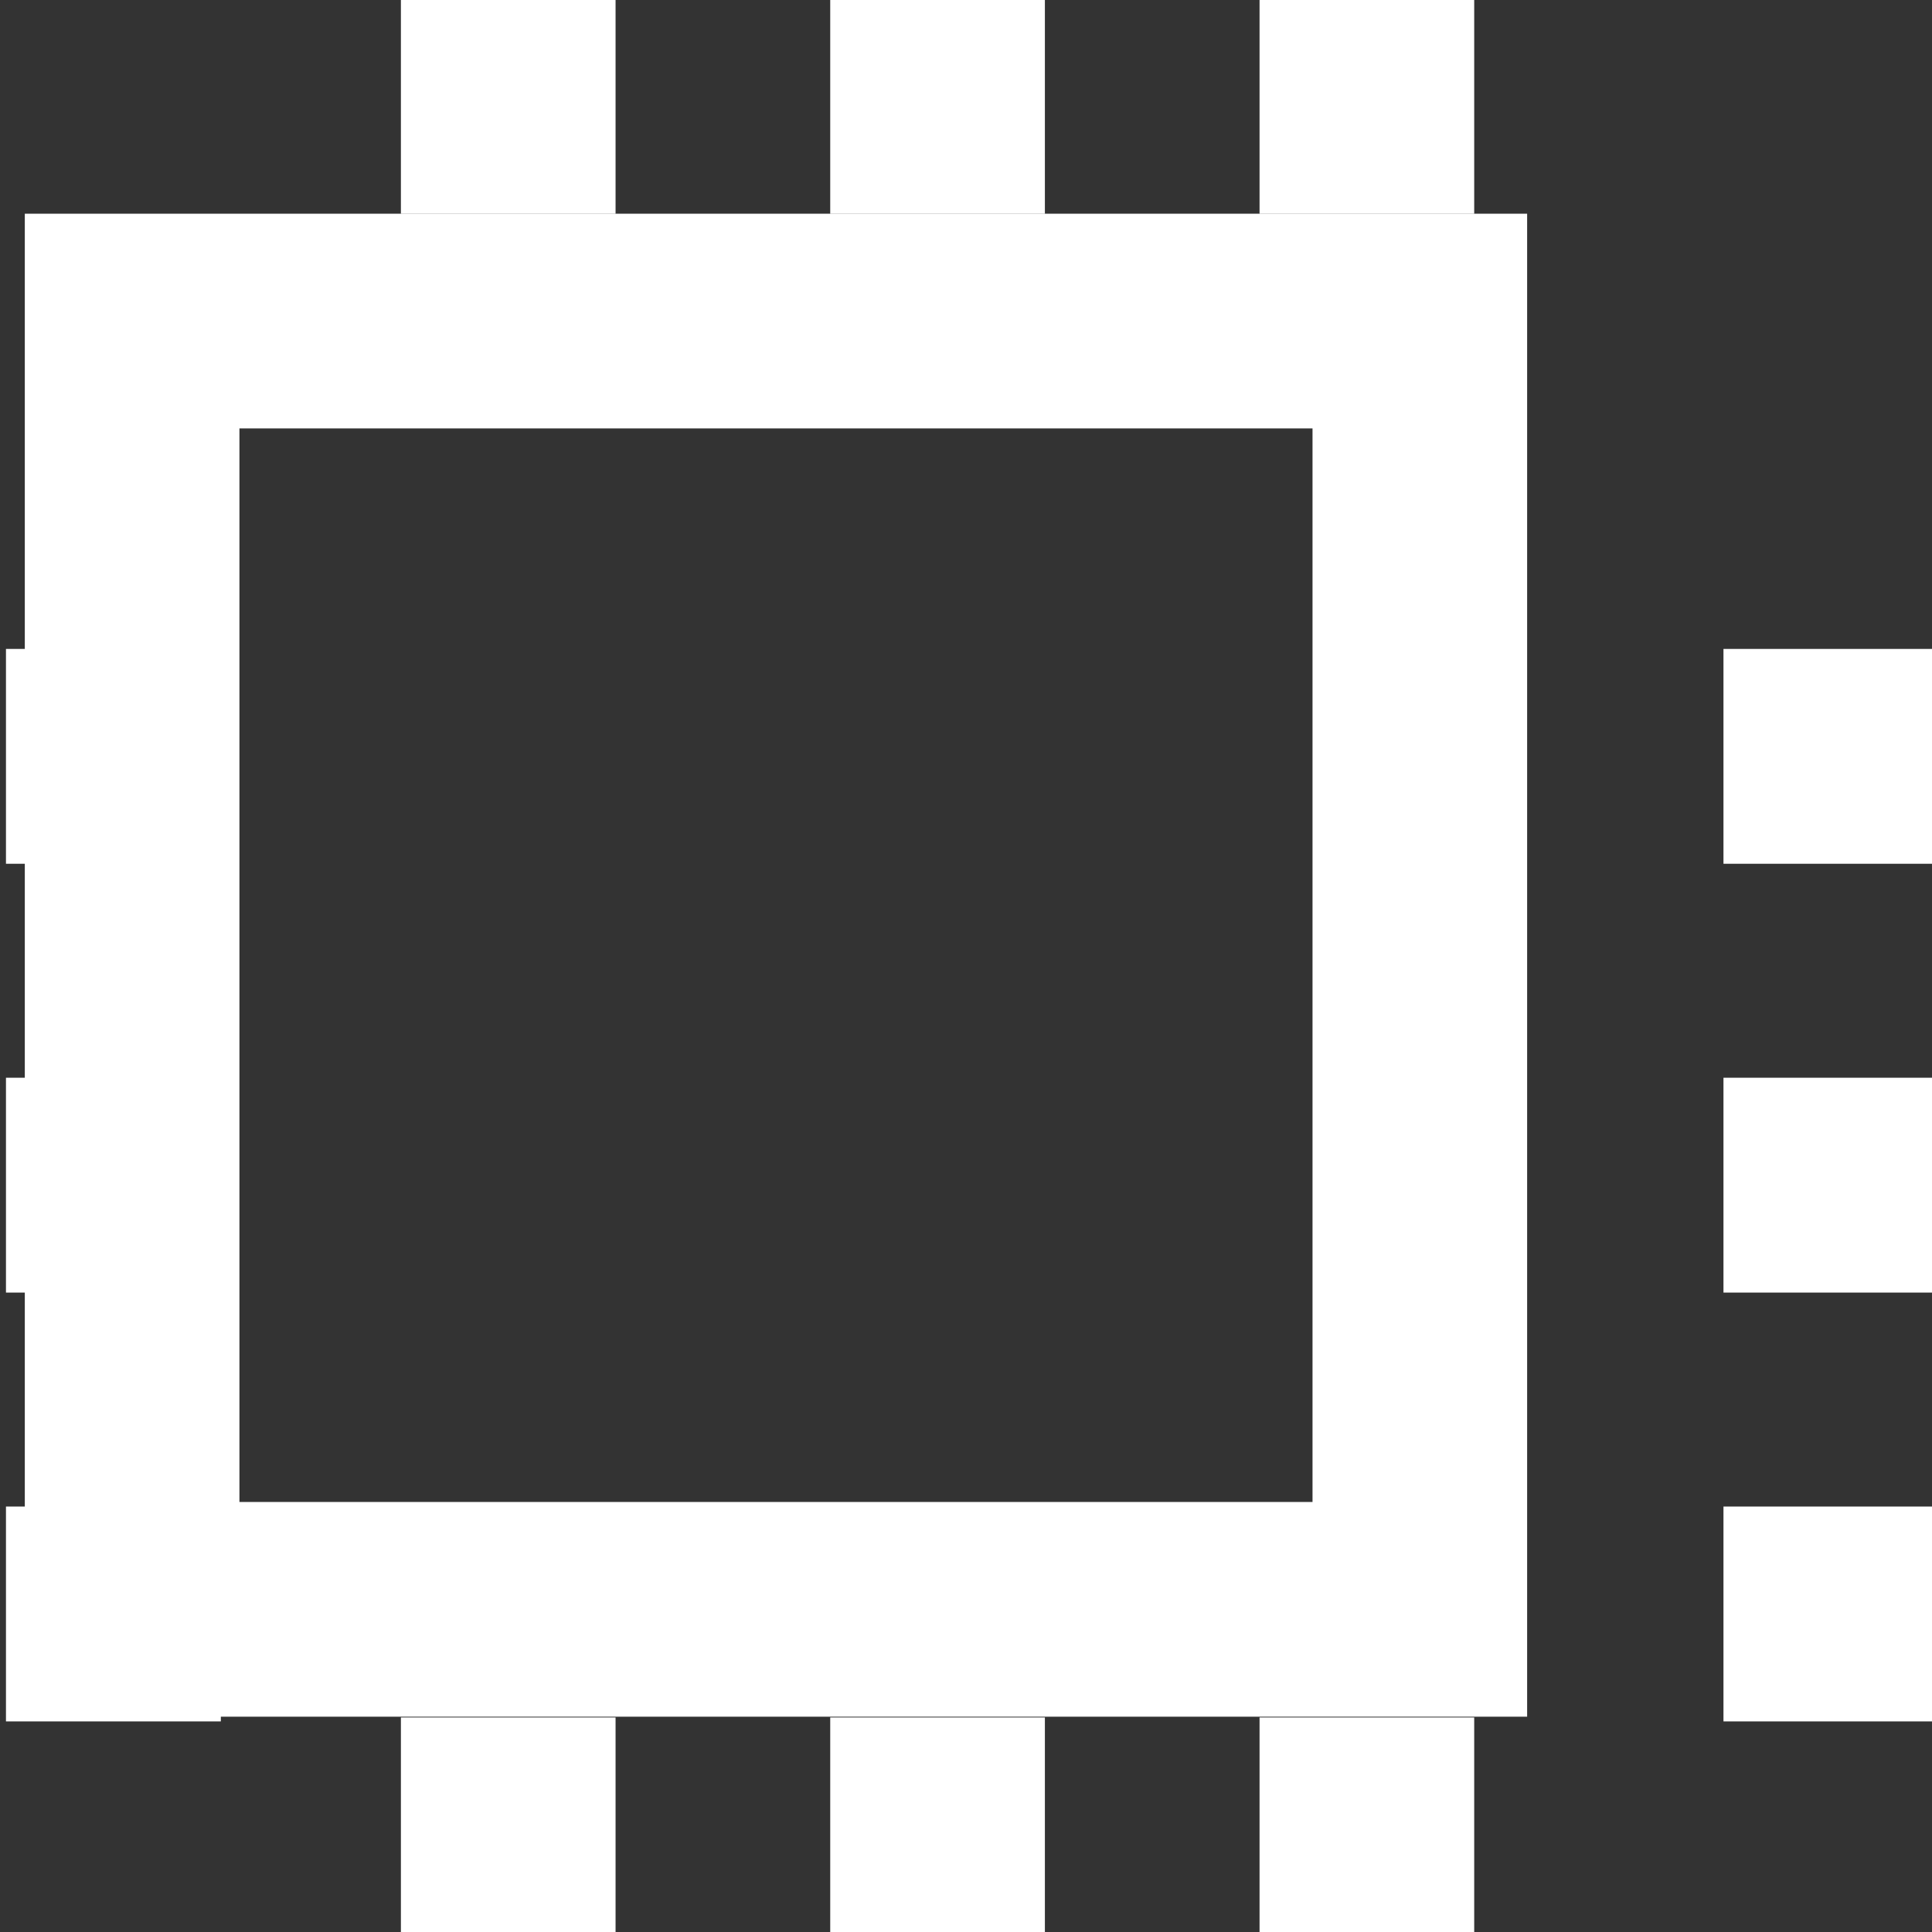 <?xml version="1.0" encoding="UTF-8" standalone="no"?>
<!DOCTYPE svg PUBLIC "-//W3C//DTD SVG 1.1//EN" "http://www.w3.org/Graphics/SVG/1.1/DTD/svg11.dtd">
<svg width="100%" height="100%" viewBox="0 0 9 9" version="1.1" xmlns="http://www.w3.org/2000/svg" xmlns:xlink="http://www.w3.org/1999/xlink" xml:space="preserve" xmlns:serif="http://www.serif.com/" style="fill-rule:evenodd;clip-rule:evenodd;stroke-linejoin:round;stroke-miterlimit:2;">
    <rect x="0" y="0" width="9" height="9" fill="#333333" stroke="none"/>
    <g transform="matrix(1,0,0,1,-1458,-42)">
        <g transform="matrix(0.995,0,0,1.014,235.929,21.271)">
            <g transform="matrix(1,0,0,1,370.869,-3.55271e-15)">
                <g transform="matrix(1.256,0,0,1.233,-2713.6,-38.006)">
                    <path d="M2848.8,53.8L2843.2,53.8L2843.2,48.2L2848.8,48.2L2848.8,53.8ZM2844,49L2844,53L2848,53L2848,49L2844,49Z" style="fill:white;"/>
                </g>
                <g transform="matrix(1.005,0,0,0.493,-1996.99,0.226)">
                    <rect x="2842" y="41" width="1" height="2" style="fill:white;"/>
                </g>
                <g transform="matrix(1.005,0,0,0.493,-1994.98,0.226)">
                    <rect x="2842" y="41" width="1" height="2" style="fill:white;"/>
                </g>
                <g transform="matrix(1.005,0,0,0.493,-1992.97,0.226)">
                    <rect x="2842" y="41" width="1" height="2" style="fill:white;"/>
                </g>
                <g transform="matrix(1.005,0,0,0.493,-1996.99,8.12)">
                    <rect x="2842" y="41" width="1" height="2" style="fill:white;"/>
                </g>
                <g transform="matrix(1.005,0,0,0.493,-1994.98,8.12)">
                    <rect x="2842" y="41" width="1" height="2" style="fill:white;"/>
                </g>
                <g transform="matrix(1.005,0,0,0.493,-1992.97,8.12)">
                    <rect x="2842" y="41" width="1" height="2" style="fill:white;"/>
                </g>
                <g transform="matrix(6.15425e-17,0.987,-0.503,3.02075e-17,879,-2781.63)">
                    <rect x="2842" y="41" width="1" height="2" style="fill:white;"/>
                </g>
                <g transform="matrix(6.15425e-17,0.987,-0.503,3.02075e-17,879,-2779.66)">
                    <rect x="2842" y="41" width="1" height="2" style="fill:white;"/>
                </g>
                <g transform="matrix(6.15425e-17,0.987,-0.503,3.02075e-17,879,-2777.69)">
                    <rect x="2842" y="41" width="1" height="2" style="fill:white;"/>
                </g>
                <g transform="matrix(6.15425e-17,0.987,-0.503,3.02075e-17,887.041,-2781.63)">
                    <rect x="2842" y="41" width="1" height="2" style="fill:white;"/>
                </g>
                <g transform="matrix(6.15425e-17,0.987,-0.503,3.02075e-17,887.041,-2779.66)">
                    <rect x="2842" y="41" width="1" height="2" style="fill:white;"/>
                </g>
                <g transform="matrix(6.15425e-17,0.987,-0.503,3.02075e-17,887.041,-2777.69)">
                    <rect x="2842" y="41" width="1" height="2" style="fill:white;"/>
                </g>
            </g>
        </g>
    </g>
</svg>
